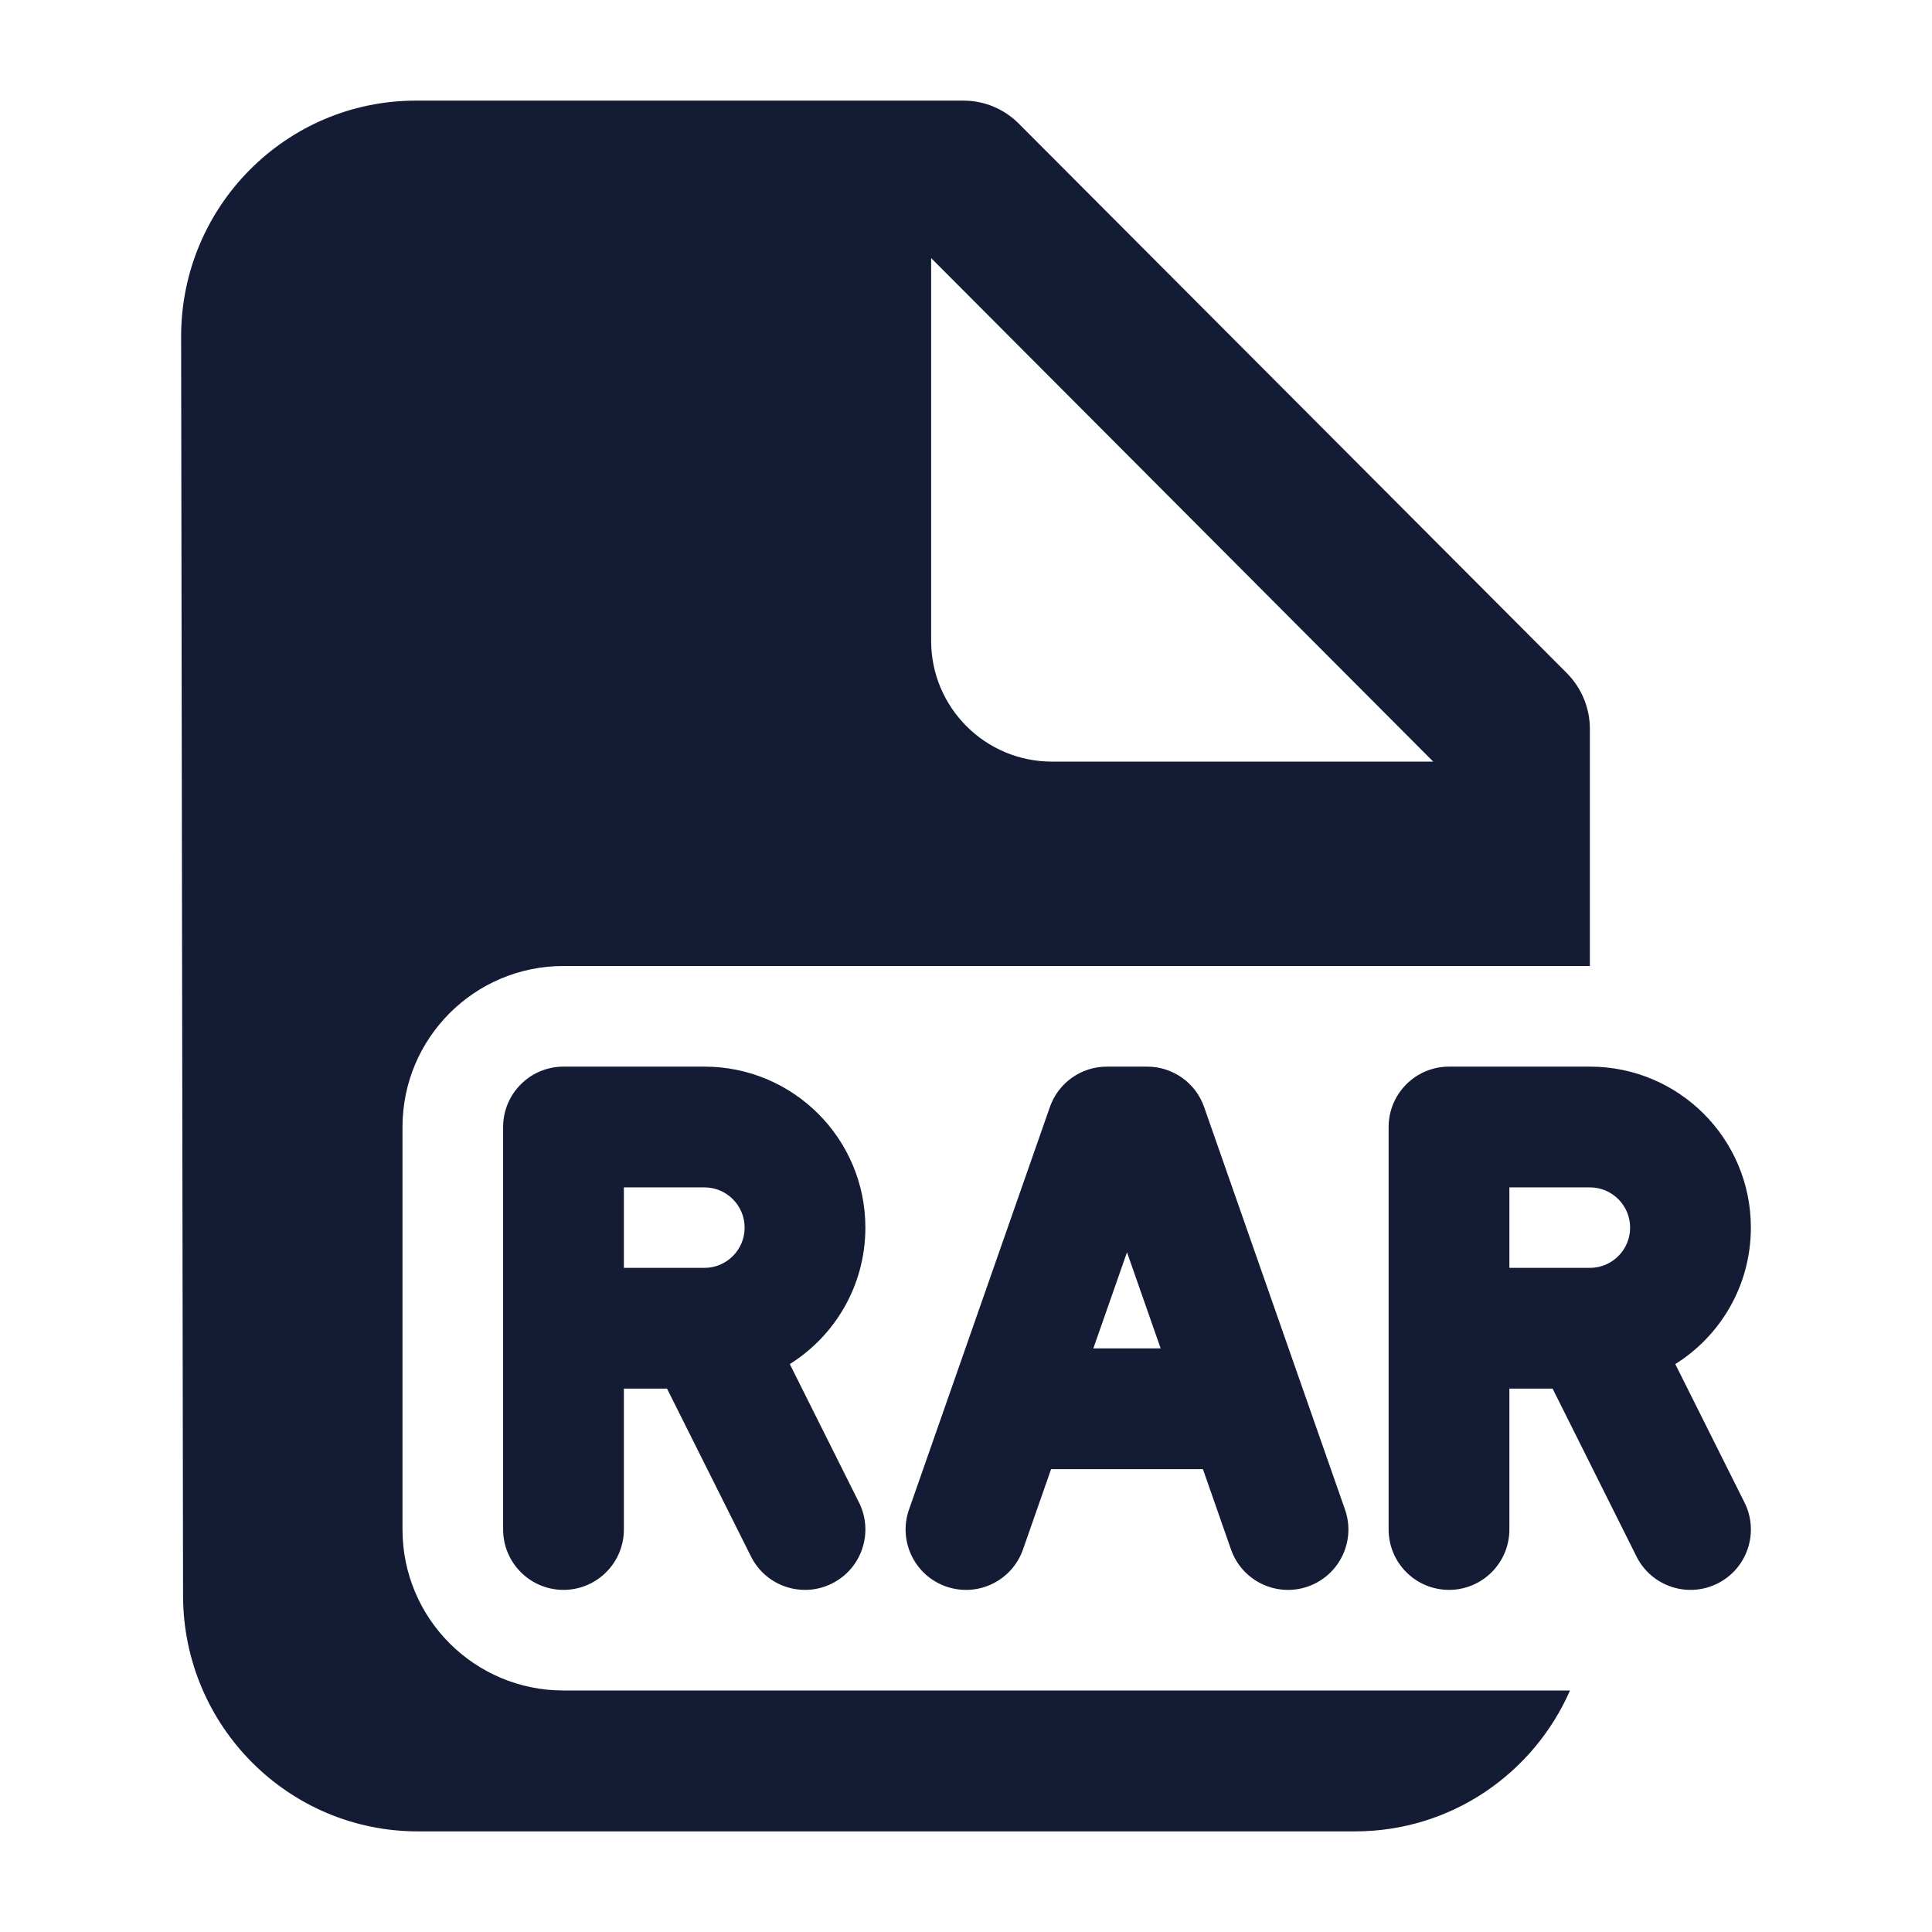 <svg width="24" height="24" viewBox="0 0 24 24" fill="none" xmlns="http://www.w3.org/2000/svg">
<path fill-rule="evenodd" clip-rule="evenodd" d="M6.25 14C6.25 13.586 6.586 13.25 7 13.25H8.75C9.855 13.25 10.75 14.145 10.75 15.25C10.75 15.965 10.375 16.592 9.811 16.945L10.671 18.665C10.856 19.035 10.706 19.486 10.335 19.671C9.965 19.856 9.514 19.706 9.329 19.335L8.286 17.25H7.75V19C7.75 19.414 7.414 19.75 7 19.75C6.586 19.75 6.25 19.414 6.25 19V14ZM7.75 15.75H8.75C9.026 15.75 9.25 15.526 9.25 15.25C9.25 14.974 9.026 14.75 8.75 14.75H7.75V15.75ZM13.042 13.752C13.147 13.451 13.431 13.25 13.75 13.25H14.25C14.569 13.25 14.853 13.451 14.958 13.752L16.708 18.752C16.845 19.143 16.639 19.571 16.248 19.708C15.857 19.845 15.429 19.639 15.292 19.248L14.943 18.25H13.057L12.708 19.248C12.571 19.639 12.143 19.845 11.752 19.708C11.361 19.571 11.155 19.143 11.292 18.752L13.042 13.752ZM13.582 16.75H14.418L14 15.556L13.582 16.75ZM17.25 14C17.25 13.586 17.586 13.25 18 13.25H19.75C20.855 13.25 21.75 14.145 21.75 15.25C21.75 15.965 21.375 16.592 20.811 16.945L21.671 18.665C21.856 19.035 21.706 19.486 21.335 19.671C20.965 19.856 20.514 19.706 20.329 19.335L19.287 17.25H18.75V19C18.75 19.414 18.414 19.75 18 19.75C17.586 19.75 17.25 19.414 17.25 19V14ZM18.75 15.75H19.75C20.026 15.75 20.25 15.526 20.25 15.25C20.25 14.974 20.026 14.75 19.75 14.75H18.75V15.75Z" fill="#141B34"/>
<path fill-rule="evenodd" clip-rule="evenodd" d="M2.274 19.823C2.277 21.44 3.582 22.75 5.191 22.75H16.833C18.026 22.75 19.051 22.031 19.503 21H7C5.895 21 5 20.105 5 19V14C5 12.895 5.895 12 7 12H19.75V9.055C19.75 8.795 19.647 8.547 19.465 8.363L12.656 1.536C12.474 1.353 12.227 1.25 11.97 1.25H5.167C3.554 1.25 2.247 2.565 2.25 4.186L2.274 19.823ZM11.567 3.206L17.804 9.461H13.067C12.239 9.461 11.567 8.789 11.567 7.961V3.206Z" fill="#141B34"/>
</svg>
